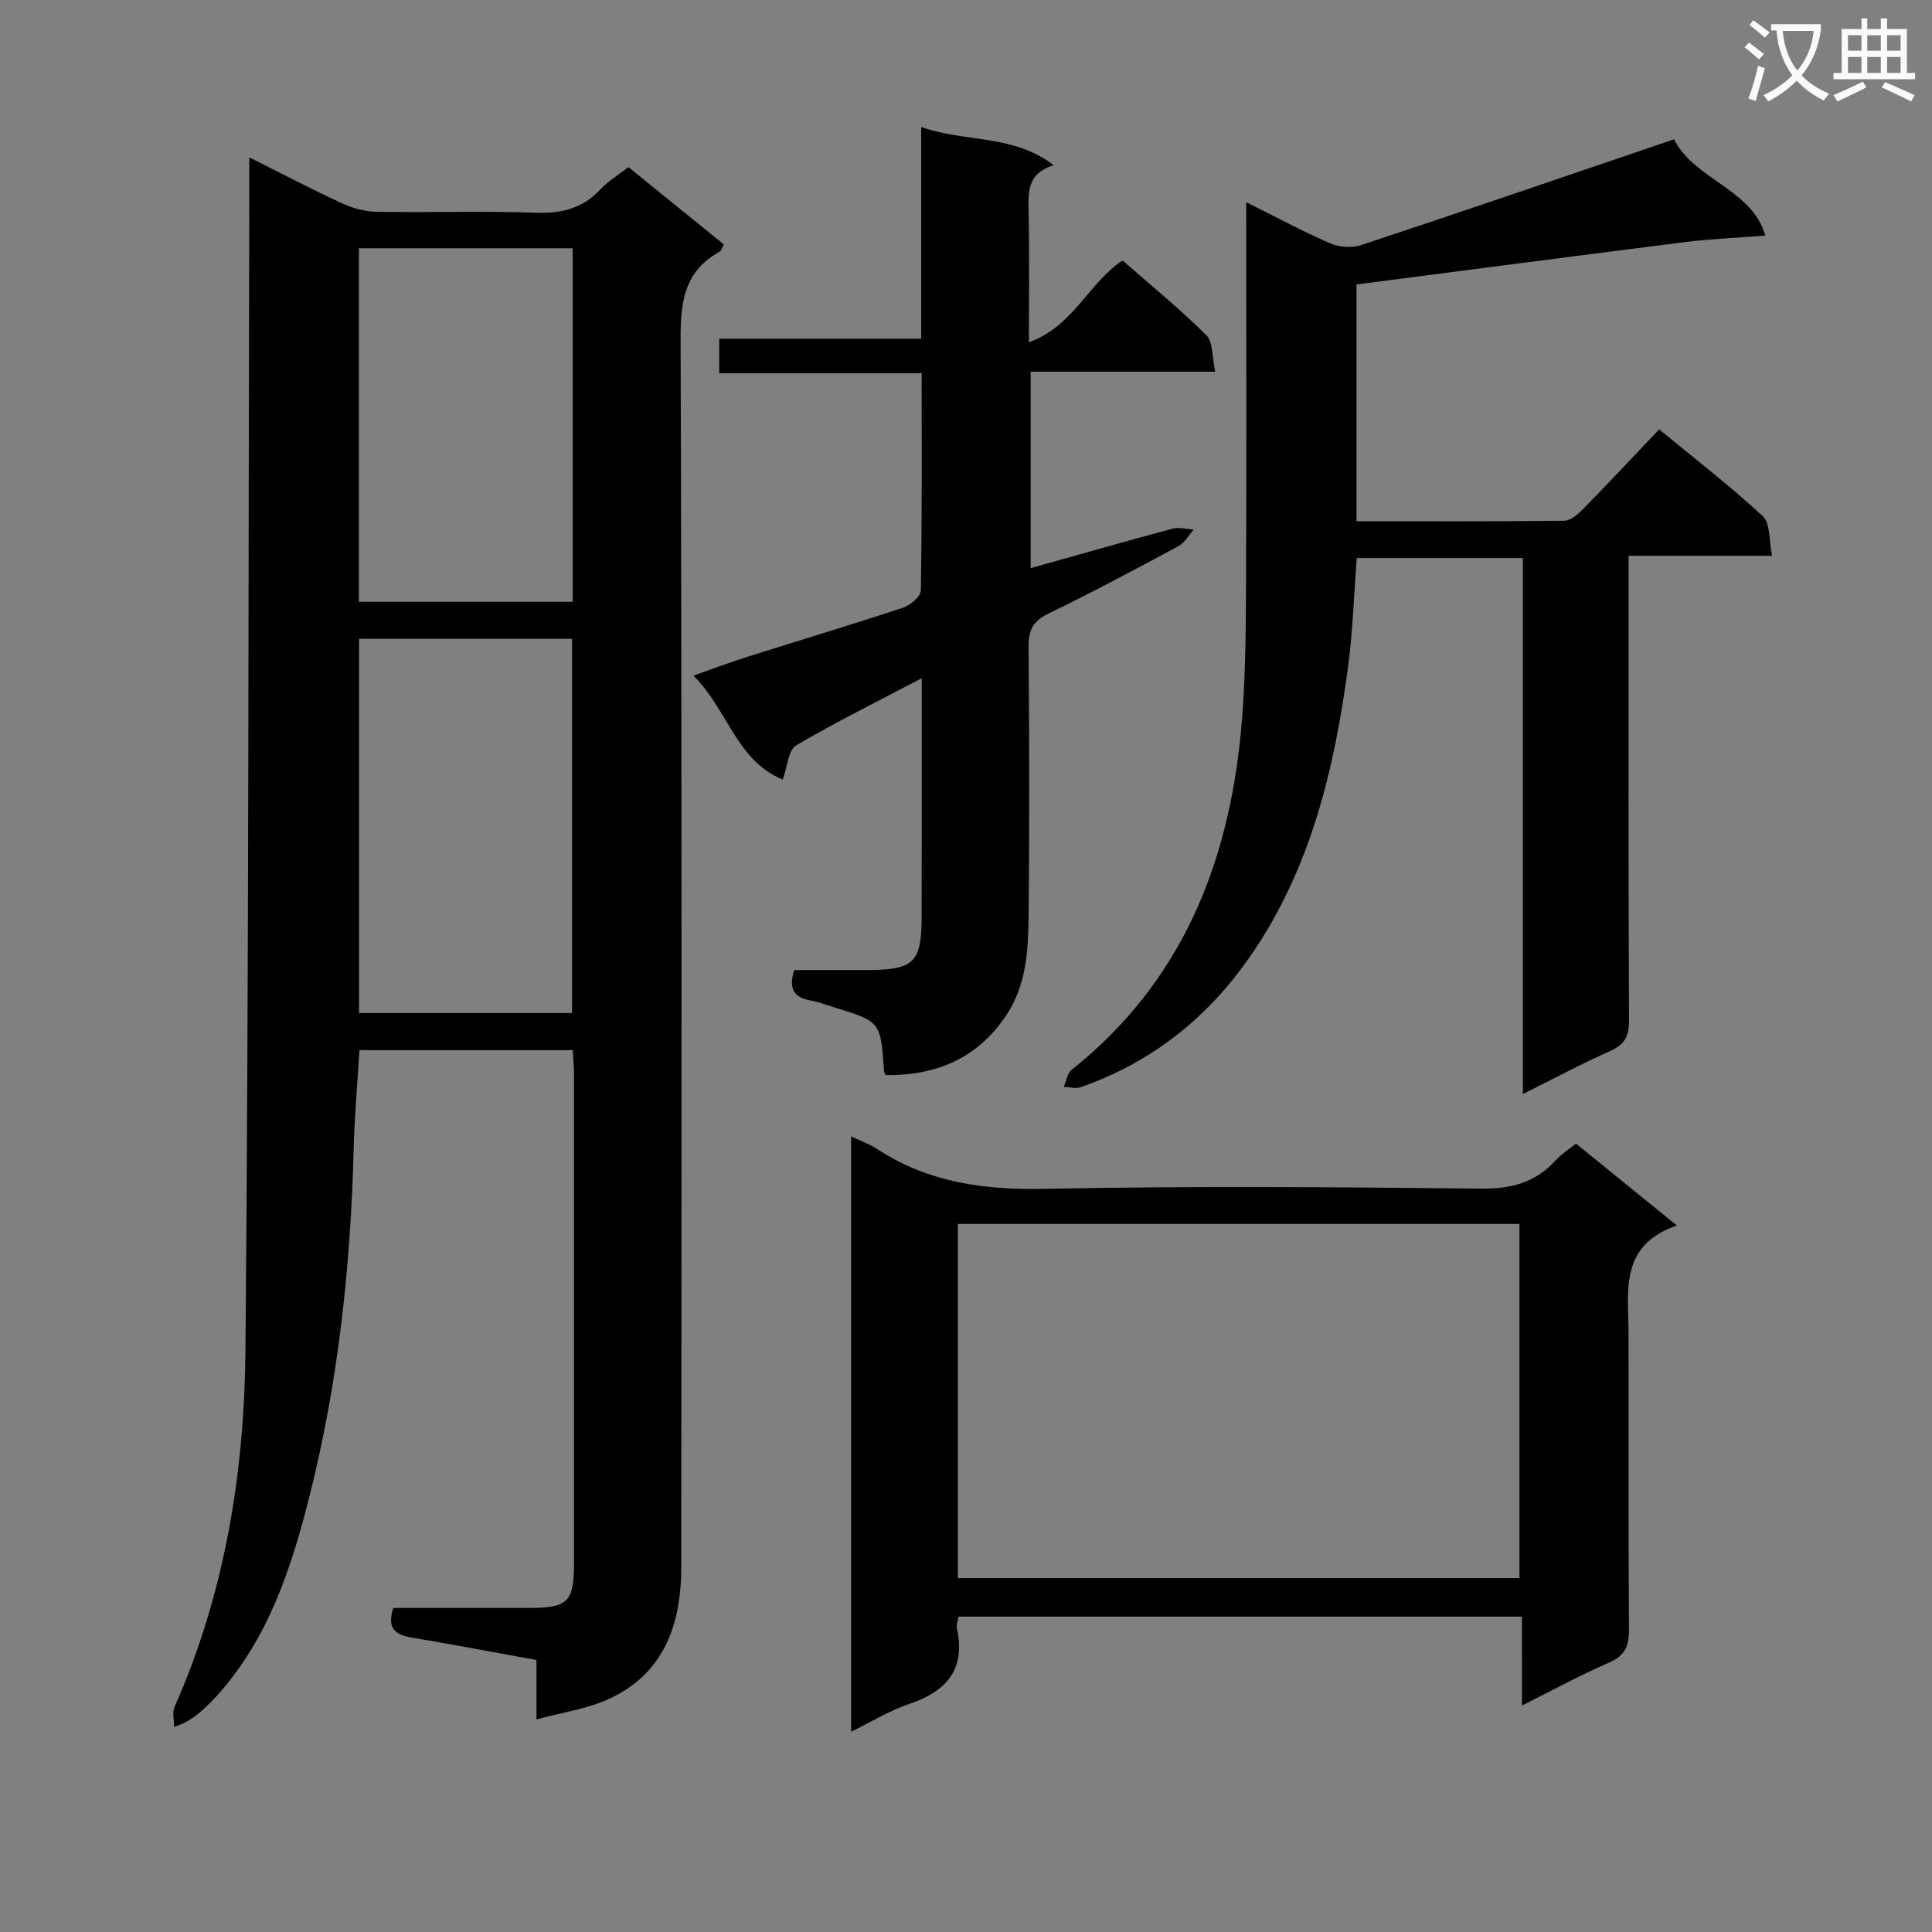 <svg enable-background="new 0 0 400 400" viewBox="0 0 400 400" xmlns="http://www.w3.org/2000/svg"><rect x="0" y="0" width="400" height="400" fill="#808080" stroke="none"/><path d="m362.1 8.8c1.1.8 2.1 1.6 3.1 2.4l-1 1.1c-1.3-1.1-2.3-2-3-2.5zm1.9 4.8c.5.2.9.4 1.4.5-.6 2.3-1.3 4.5-1.9 6.8l-1.5-.5c.8-2.1 1.4-4.3 2-6.8zm-1-9.4c1.3.9 2.4 1.8 3.4 2.5l-1 1.1c-1.4-1.2-2.4-2.1-3.2-2.6zm3.7 2.2v-1.4h10.3v1.2c-.5 3.6-1.8 6.8-4 9.4 1.5 1.6 3.4 2.8 5.7 3.8-.3.4-.7.8-1.1 1.4-2.3-1.1-4.1-2.5-5.6-4.1-1.6 1.6-3.6 3.1-5.9 4.3-.3-.5-.7-.9-1-1.3 2.4-1.1 4.4-2.5 6-4.1-1.9-2.5-3-5.6-3.3-9.3h-1.1zm8.8 0h-6.4c.3 3.3 1.3 6 3 8.2 2-2.3 3.1-5.1 3.4-8.2z" fill="#fafafb"/><path d="m385.3 3.8h1.3v2.2h2.8v-2.2h1.3v2.2h4.1v9.1h1.7v1.3h-16.9v-1.3h1.7v-9.1h4.1v-2.2zm.4 13.1.7 1.2c-1.8.9-3.8 1.9-6 2.9-.2-.4-.5-.8-.8-1.3 2.3-1 4.3-1.9 6.1-2.8zm-3.1-6.4h2.8v-3.2h-2.8zm0 4.6h2.8v-3.3h-2.8zm4-4.6h2.8v-3.2h-2.8zm0 4.6h2.8v-3.3h-2.8zm3.7 1.9c2.1.9 4.1 1.8 6.1 2.7l-.7 1.3c-2.2-1.1-4.2-2-6.1-2.9zm3.2-9.7h-2.8v3.2h2.8zm-2.8 7.8h2.8v-3.3h-2.8z" fill="#fafafb"/><g fill="#010000"><path d="m118.59 217.42c-15.01 0-29.45 0-44.17 0-.42 6.97-1.03 13.72-1.2 20.47-.61 24.32-3.2 48.39-9.17 71.99-3.77 14.88-8.51 29.43-19.13 41.19-.89.98-1.83 1.92-2.81 2.81-1.47 1.33-2.99 2.6-6.04 3.68 0-1.4-.45-3 .07-4.17 10.42-23.5 14.45-48.46 14.68-73.77.71-79.93.59-159.87.79-239.81.01-2.13 0-4.25 0-7.23 6.9 3.45 13.03 6.66 19.3 9.56 2.17 1 4.7 1.67 7.07 1.71 10.99.18 22-.19 32.98.19 5.35.19 9.71-.9 13.39-4.88 1.55-1.67 3.61-2.88 5.76-4.56 6.59 5.34 13.13 10.64 19.74 16-.37.7-.48 1.3-.81 1.48-7.23 3.95-8.16 10.16-8.13 17.91.28 84.8.2 169.6.14 254.39-.01 11.84-3.47 22.18-15.18 27.46-4.39 1.98-9.36 2.67-14.8 4.15 0-4.81 0-8.4 0-12.3-8.87-1.61-17.32-3.23-25.8-4.64-3.36-.56-5.23-1.84-3.85-6.14 9.2 0 18.65.01 28.1 0 8.04-.01 9.32-1.25 9.32-9.19.01-33.82.01-67.64 0-101.46-.02-1.45-.16-2.92-.25-4.84zm-44.26-85.16v77.48h44.11c0-25.95 0-51.64 0-77.48-14.81 0-29.24 0-44.11 0zm44.23-80.86c-14.93 0-29.59 0-44.25 0v73.2h44.25c0-24.63 0-48.84 0-73.2z"/><path d="m258.01 41.86c6.3 3.13 11.69 6.05 17.29 8.48 1.88.81 4.51 1.06 6.43.43 21.56-7.14 43.04-14.51 64.88-21.93 4.01 8.24 16.27 10.38 18.86 19.94-6.11.48-11.3.67-16.43 1.32-22.55 2.84-45.08 5.8-68.19 8.79v49.03c14.45 0 28.74.07 43.02-.11 1.36-.02 2.91-1.42 4-2.53 5.22-5.33 10.32-10.78 15.65-16.38 7.79 6.42 14.91 11.89 21.46 17.99 1.58 1.47 1.24 5 1.91 8.18-10.26 0-19.54 0-29.7 0v6.14c0 30-.06 59.99.08 89.99.01 3.28-.86 5.07-3.92 6.42-5.89 2.6-11.57 5.66-18.05 8.89 0-37.27 0-73.94 0-110.97-11.8 0-23.01 0-34.39 0-.61 7.76-.84 15.4-1.86 22.93-2.86 21.04-7.74 41.44-20.07 59.33-8.87 12.87-20.46 22.13-35.25 27.29-1.03.36-2.33-.03-3.5-.07.53-1.19.72-2.79 1.62-3.51 22.59-17.95 32.46-42.31 35.08-70.14.91-9.72 1-19.53 1.05-29.3.11-26.49.03-52.96.03-80.21z"/><path d="m315.09 334.7c-39.13 0-77.7 0-116.63 0-.14.87-.5 1.68-.35 2.39 1.88 8.54-2.14 13.1-9.91 15.71-4 1.35-7.68 3.63-11.99 5.73 0-41.29 0-81.85 0-123.24 1.97.93 3.78 1.54 5.33 2.56 10.56 6.94 22.09 8.54 34.62 8.29 30.13-.61 60.29-.37 90.44-.05 6.28.07 11.32-1.23 15.51-5.89 1.09-1.21 2.54-2.11 4.18-3.43 6.68 5.42 13.32 10.81 20.9 16.96-11.96 4.13-10.05 13.48-10.02 22.19.06 20.49-.05 40.97.09 61.46.02 3.42-.82 5.43-4.15 6.86-5.9 2.55-11.56 5.66-18 8.87-.02-6.44-.02-12.29-.02-18.41zm-.5-7.97c0-24.71 0-49.08 0-73.33-38.98 0-77.55 0-116.28 0v73.33z"/><path d="m183.34 222.59c-.11-.31-.3-.61-.32-.93-.69-10.15-.69-10.15-10.43-13.13-1.59-.49-3.15-1.1-4.77-1.39-3.25-.58-4.68-2.2-3.39-6.31 4.92 0 10.17.02 15.42 0 9.37-.04 10.96-1.62 10.97-11.03.02-16.11.01-32.22.01-49.38-9.21 4.84-17.79 9.07-26.01 13.92-1.59.93-1.75 4.28-2.77 7.06-9.55-3.9-11.3-14.34-18.48-21.53 4.41-1.54 7.73-2.8 11.11-3.87 10.76-3.4 21.58-6.64 32.29-10.19 1.51-.5 3.66-2.32 3.68-3.56.26-14.79.17-29.58.17-44.98-14.17 0-27.9 0-41.91 0 0-2.66 0-4.72 0-7.14h41.81c0-14.55 0-28.75 0-43.83 9.3 3.24 18.97 1.45 27.44 7.89-5.49 1.7-5.29 5.55-5.2 9.62.19 8.64.06 17.28.06 27.06 9.19-3.3 12.32-12.23 19.39-16.95 5.78 5.07 11.83 10 17.34 15.47 1.43 1.42 1.17 4.53 1.85 7.57-13.1 0-25.49 0-38.22 0v40.67c9.85-2.76 19.57-5.54 29.32-8.16 1.37-.37 2.96.09 4.45.16-1.04 1.17-1.87 2.75-3.17 3.45-8.93 4.8-17.87 9.58-26.99 14-3.23 1.56-4.07 3.54-4.04 6.92.15 18.66.21 37.32 0 55.98-.08 6.95-.49 13.99-4.55 20.13-5.97 9.02-14.58 12.61-25.06 12.48z"/></g></svg>